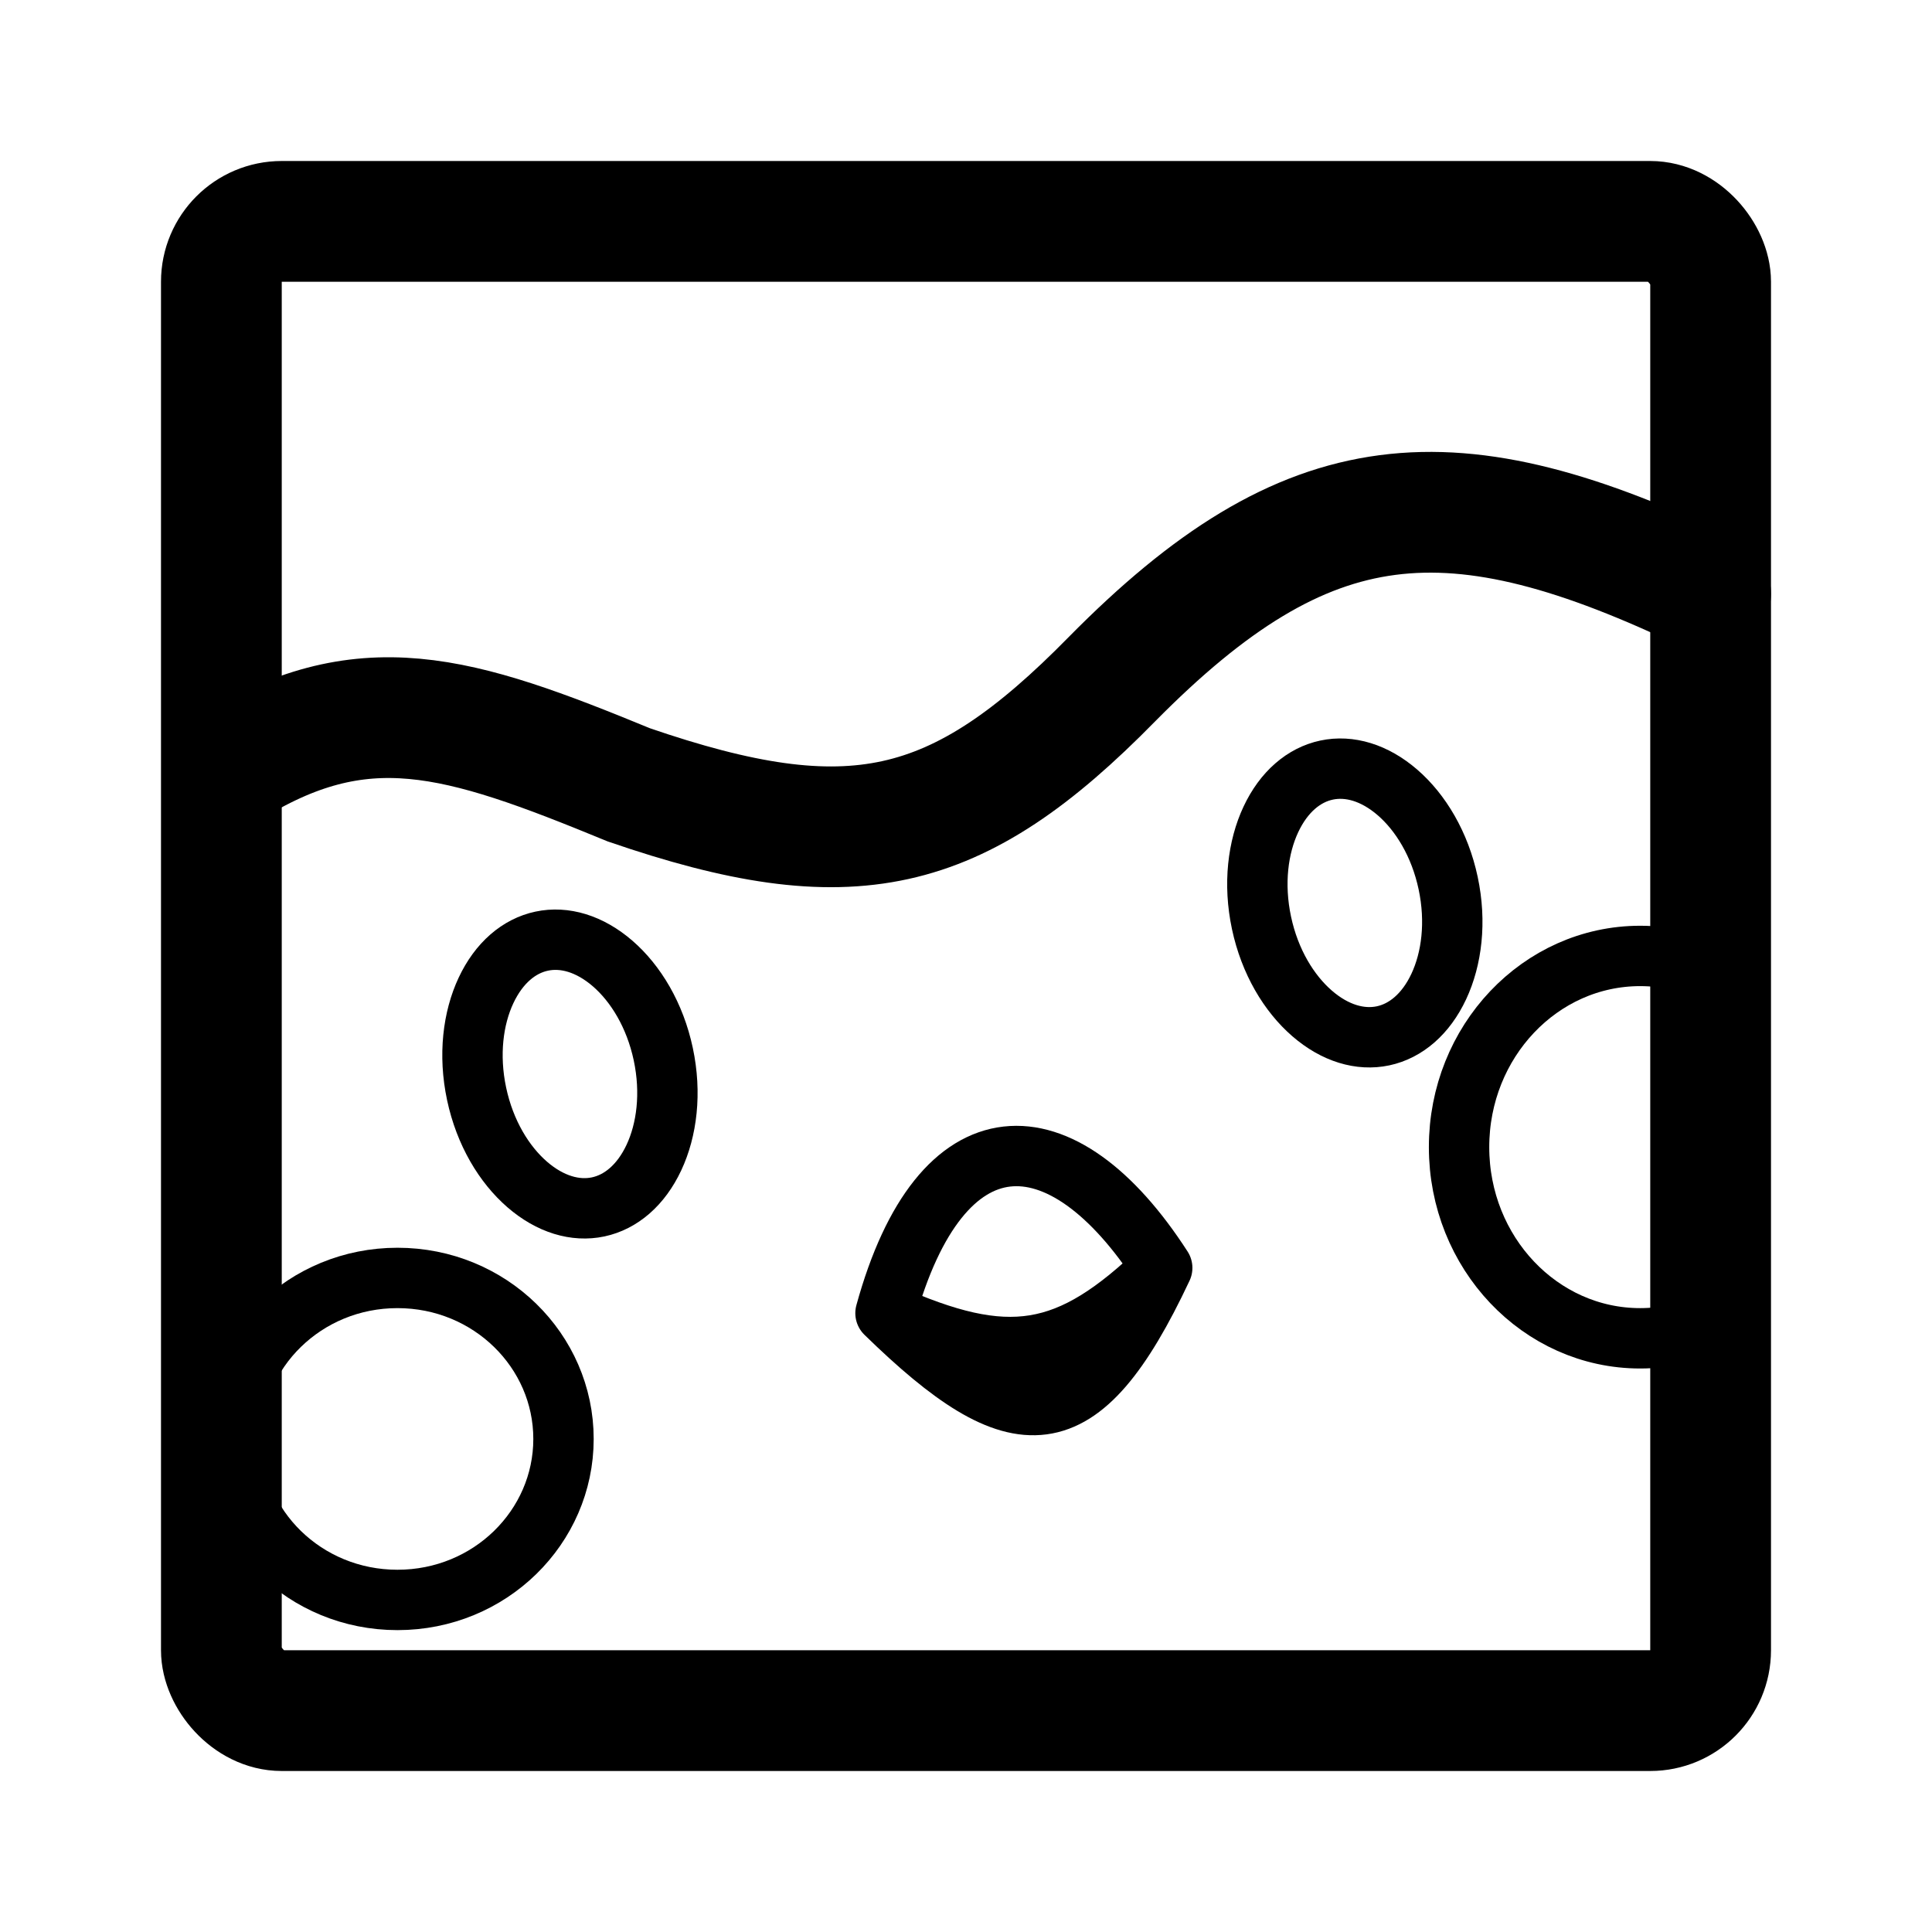 <svg width="192" height="192" viewBox="0 0 192 192" fill="none" xmlns="http://www.w3.org/2000/svg">
<rect x="22" y="22" width="148" height="148" rx="6" stroke="black" stroke-width="12"/>
<path d="M22.5 76.5C36 68 45.5 71 62.5 78C84.569 85.587 95.064 83.233 110.5 67.5C130.003 47.739 144.187 46.583 170 59" stroke="black" stroke-width="12" stroke-linecap="round"/>
<path d="M56 143C56 151.764 48.687 159 39.5 159C30.313 159 23 151.764 23 143C23 134.236 30.313 127 39.5 127C48.687 127 56 134.236 56 143Z" stroke="black" stroke-width="6"/>
<path d="M170.5 131.277C168.217 132.383 165.677 133 163 133C153.059 133 145 124.493 145 114C145 103.507 153.059 95 163 95C165.751 95 168.357 95.651 170.689 96.816" stroke="black" stroke-width="6"/>
<path d="M65.916 104.763C66.74 108.64 66.271 112.293 64.984 115.039C63.698 117.783 61.7 119.461 59.447 119.94C57.196 120.418 54.687 119.698 52.396 117.714C50.104 115.729 48.189 112.584 47.365 108.706C46.541 104.829 47.011 101.176 48.298 98.431C49.583 95.687 51.582 94.008 53.834 93.53C56.086 93.051 58.594 93.772 60.885 95.755C63.177 97.74 65.092 100.886 65.916 104.763Z" stroke="black" stroke-width="6"/>
<path d="M143.916 87.763C144.741 91.64 144.271 95.293 142.984 98.039C141.698 100.783 139.699 102.461 137.448 102.94C135.196 103.418 132.687 102.698 130.396 100.714C128.104 98.729 126.189 95.584 125.365 91.706C124.541 87.829 125.011 84.177 126.298 81.431C127.583 78.687 129.582 77.008 131.834 76.53C134.086 76.051 136.594 76.772 138.885 78.755C141.177 80.74 143.092 83.886 143.916 87.763Z" stroke="black" stroke-width="6"/>
<path d="M88 130.5C93.5 110.5 105.5 110.5 115.5 126M88 130.5C100.167 135.957 106.195 135.004 115.5 126M88 130.5C101.155 143.337 107.342 143.354 115.5 126" stroke="black" stroke-width="6" stroke-linecap="round" stroke-linejoin="round"/>
</svg>
